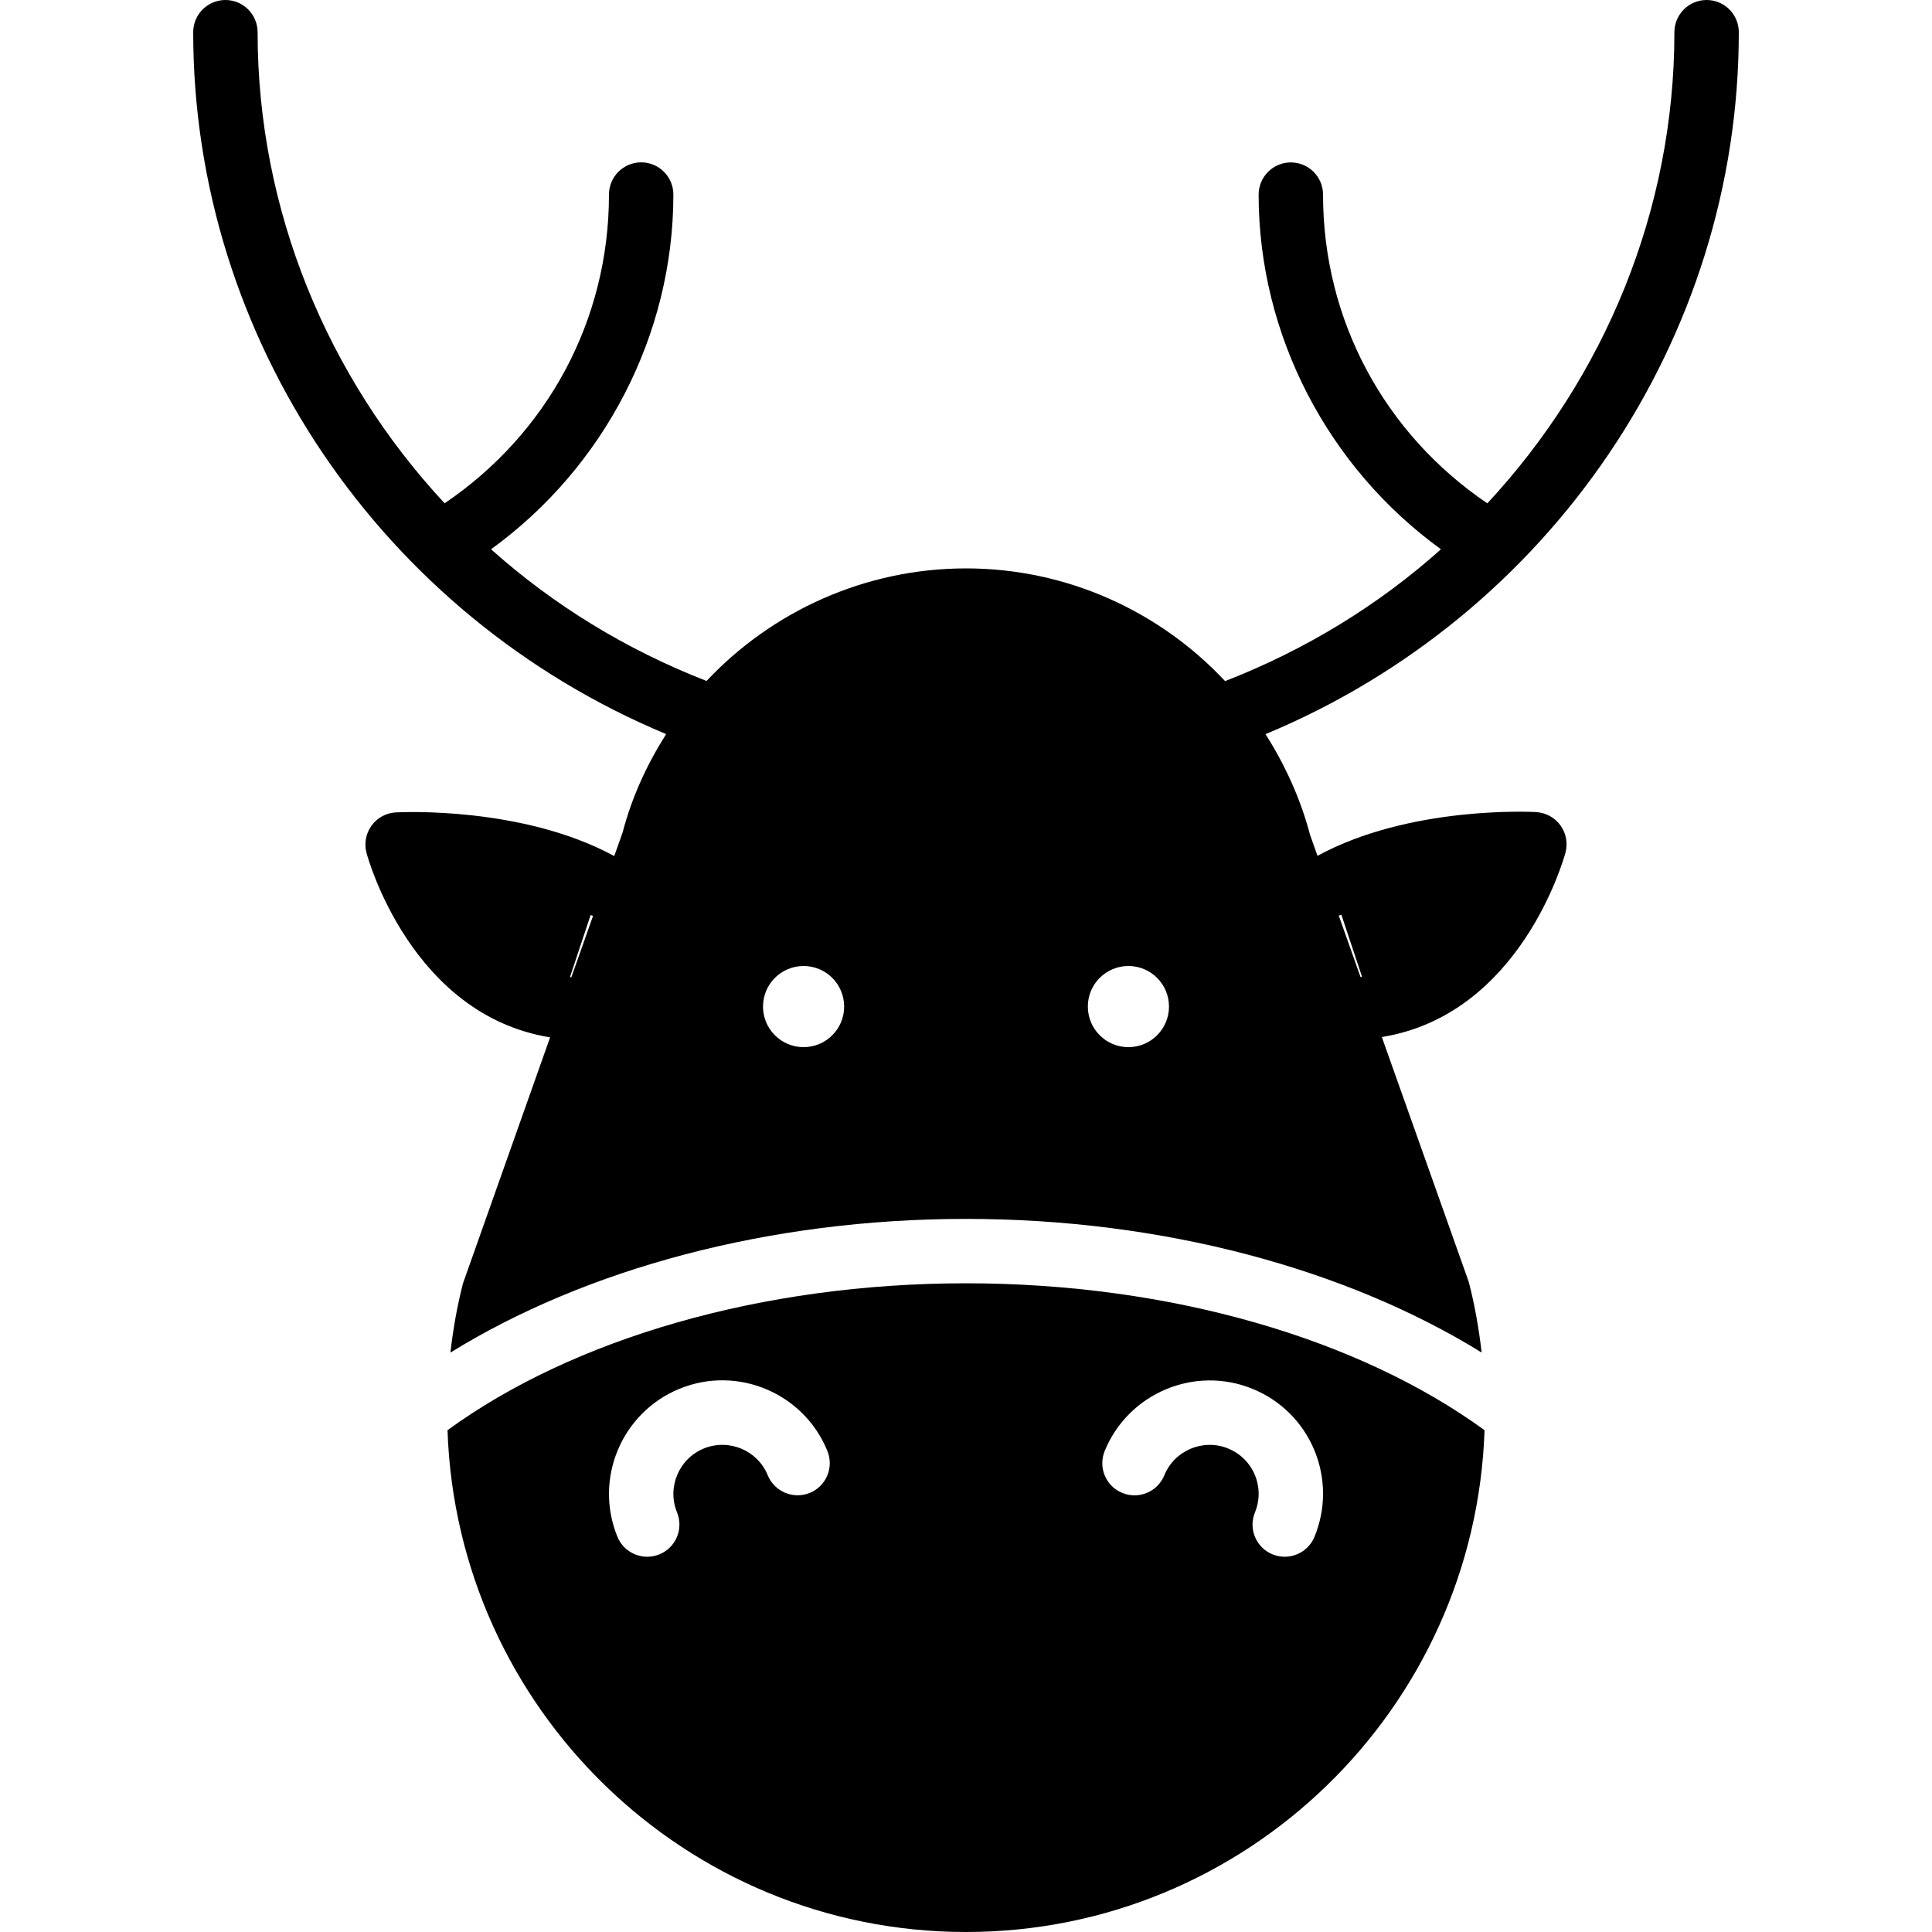 <?xml version="1.0" encoding="iso-8859-1"?>
<!-- Generator: Adobe Illustrator 19.2.1, SVG Export Plug-In . SVG Version: 6.00 Build 0)  -->
<svg version="1.1" xmlns="http://www.w3.org/2000/svg" xmlns:xlink="http://www.w3.org/1999/xlink" x="0px" y="0px"
	 viewBox="0 0 30 30" style="enable-background:new 0 0 30 30;" xml:space="preserve">
<g id="Snowflake_1">
</g>
<g id="Snowflake_2">
</g>
<g id="Snowflake_3">
</g>
<g id="Snowflake_4">
</g>
<g id="Winter_Cap_1">
</g>
<g id="Winter_Cap_2">
</g>
<g id="Glowes">
</g>
<g id="Sweater_1">
</g>
<g id="Sweater_2">
</g>
<g id="Sweater_3">
</g>
<g id="Scarf">
</g>
<g id="Winter_Socks">
</g>
<g id="Winter_Sock">
</g>
<g id="Winter_Coat">
</g>
<g id="Winter_Calendar">
</g>
<g id="Thermometer_1">
</g>
<g id="Thermometer_2">
</g>
<g id="Cold">
</g>
<g id="Icicle">
</g>
<g id="Snowing">
</g>
<g id="Snow_Shoes_1">
</g>
<g id="Snow_Shoes_2">
</g>
<g id="Sledge">
</g>
<g id="Snow_Boots">
</g>
<g id="Snowcapped_Mountains">
</g>
<g id="Skis">
</g>
<g id="Sky_Glasses">
</g>
<g id="Snowboard">
</g>
<g id="Ice_Skate">
</g>
<g id="Wooden_House">
</g>
<g id="Snowcapped_House">
</g>
<g id="Hot_Drink">
</g>
<g id="Hot_Chocolate">
</g>
<g id="Lantern">
</g>
<g id="Snow_Shovel">
</g>
<g id="Snowman">
</g>
<g id="Reindeer">
	<g>
		<path d="M10.344,11.399c-0.295,0.465-0.531,0.973-0.675,1.524l-0.131,0.37c-1.427-0.776-3.313-0.682-3.392-0.678
			c-0.15,0.008-0.289,0.083-0.377,0.206c-0.088,0.122-0.117,0.277-0.078,0.422c0.027,0.104,0.705,2.517,2.851,2.865l-1.353,3.821
			c-0.091,0.353-0.153,0.712-0.195,1.074C9.09,19.706,11.94,18.927,15,18.927c3.06,0,5.91,0.779,8.007,2.075
			c-0.042-0.362-0.104-0.721-0.194-1.073c-0.004-0.015-0.008-0.029-0.013-0.043l-1.343-3.783c2.147-0.347,2.824-2.76,2.852-2.865
			c0.038-0.146,0.01-0.301-0.079-0.422c-0.088-0.122-0.227-0.197-0.377-0.206c-0.078-0.005-1.967-0.098-3.395,0.679l-0.116-0.327
			c-0.149-0.566-0.39-1.087-0.691-1.562C24.069,9.562,27,5.261,27,0.5C27,0.224,26.776,0,26.5,0S26,0.224,26,0.5
			c0,2.763-1.083,5.356-2.905,7.316c-1.599-1.084-2.551-2.847-2.551-4.794c0-0.276-0.224-0.5-0.5-0.5s-0.5,0.224-0.5,0.5
			c0,2.182,1.078,4.237,2.831,5.507c-0.966,0.864-2.098,1.56-3.352,2.047c-1.02-1.089-2.462-1.75-4.023-1.75
			c-1.566,0-3.011,0.665-4.029,1.748C9.719,10.087,8.59,9.392,7.625,8.529c1.754-1.271,2.831-3.326,2.831-5.508
			c0-0.276-0.224-0.5-0.5-0.5s-0.5,0.224-0.5,0.5c0,1.947-0.953,3.711-2.552,4.794C5.083,5.856,4,3.263,4,0.5C4,0.224,3.776,0,3.5,0
			S3,0.224,3,0.5C3,5.259,5.929,9.559,10.344,11.399z M8.871,15.177c-0.007-0.003-0.013-0.005-0.02-0.007l0.32-0.961
			c0.013,0.004,0.025,0.009,0.038,0.012L8.871,15.177z M20.829,14.204l0.32,0.961c-0.007,0.002-0.015,0.005-0.022,0.008
			l-0.339-0.956C20.802,14.214,20.815,14.209,20.829,14.204z M17.522,15c0.348,0,0.63,0.282,0.63,0.63c0,0.348-0.282,0.63-0.63,0.63
			c-0.348,0-0.63-0.282-0.63-0.63C16.891,15.282,17.174,15,17.522,15z M12.478,15c0.348,0,0.63,0.282,0.63,0.63
			c0,0.348-0.282,0.63-0.63,0.63c-0.348,0-0.63-0.282-0.63-0.63C11.848,15.282,12.13,15,12.478,15z"/>
		<path d="M15,19.927c-3.174,0-6.102,0.861-8.051,2.281C7.094,26.528,10.645,30,15,30c4.355,0,7.906-3.472,8.052-7.792
			C21.102,20.788,18.174,19.927,15,19.927z M12.574,23.182c-0.256,0.103-0.547-0.019-0.652-0.273
			c-0.159-0.39-0.604-0.575-0.993-0.417c-0.388,0.159-0.575,0.604-0.416,0.992c0.104,0.256-0.018,0.548-0.274,0.652
			c-0.062,0.025-0.126,0.037-0.189,0.037c-0.197,0-0.384-0.117-0.463-0.311c-0.367-0.899,0.065-1.929,0.964-2.297
			c0.899-0.369,1.93,0.066,2.296,0.964C12.952,22.785,12.83,23.077,12.574,23.182z M20.412,23.862
			c-0.079,0.193-0.266,0.311-0.463,0.311c-0.063,0-0.127-0.012-0.189-0.037c-0.256-0.104-0.378-0.396-0.273-0.652
			c0.077-0.188,0.076-0.395-0.002-0.582c-0.079-0.188-0.227-0.333-0.415-0.41c-0.386-0.158-0.833,0.029-0.991,0.417
			c-0.104,0.255-0.396,0.378-0.652,0.273c-0.256-0.104-0.378-0.396-0.273-0.652c0.367-0.896,1.396-1.332,2.295-0.964
			c0.437,0.178,0.776,0.515,0.959,0.949C20.588,22.948,20.59,23.427,20.412,23.862z"/>
	</g>
</g>
<g id="Snowmobile">
</g>
<g id="Snow_Chain">
</g>
<g id="Slippery_Road">
</g>
</svg>
